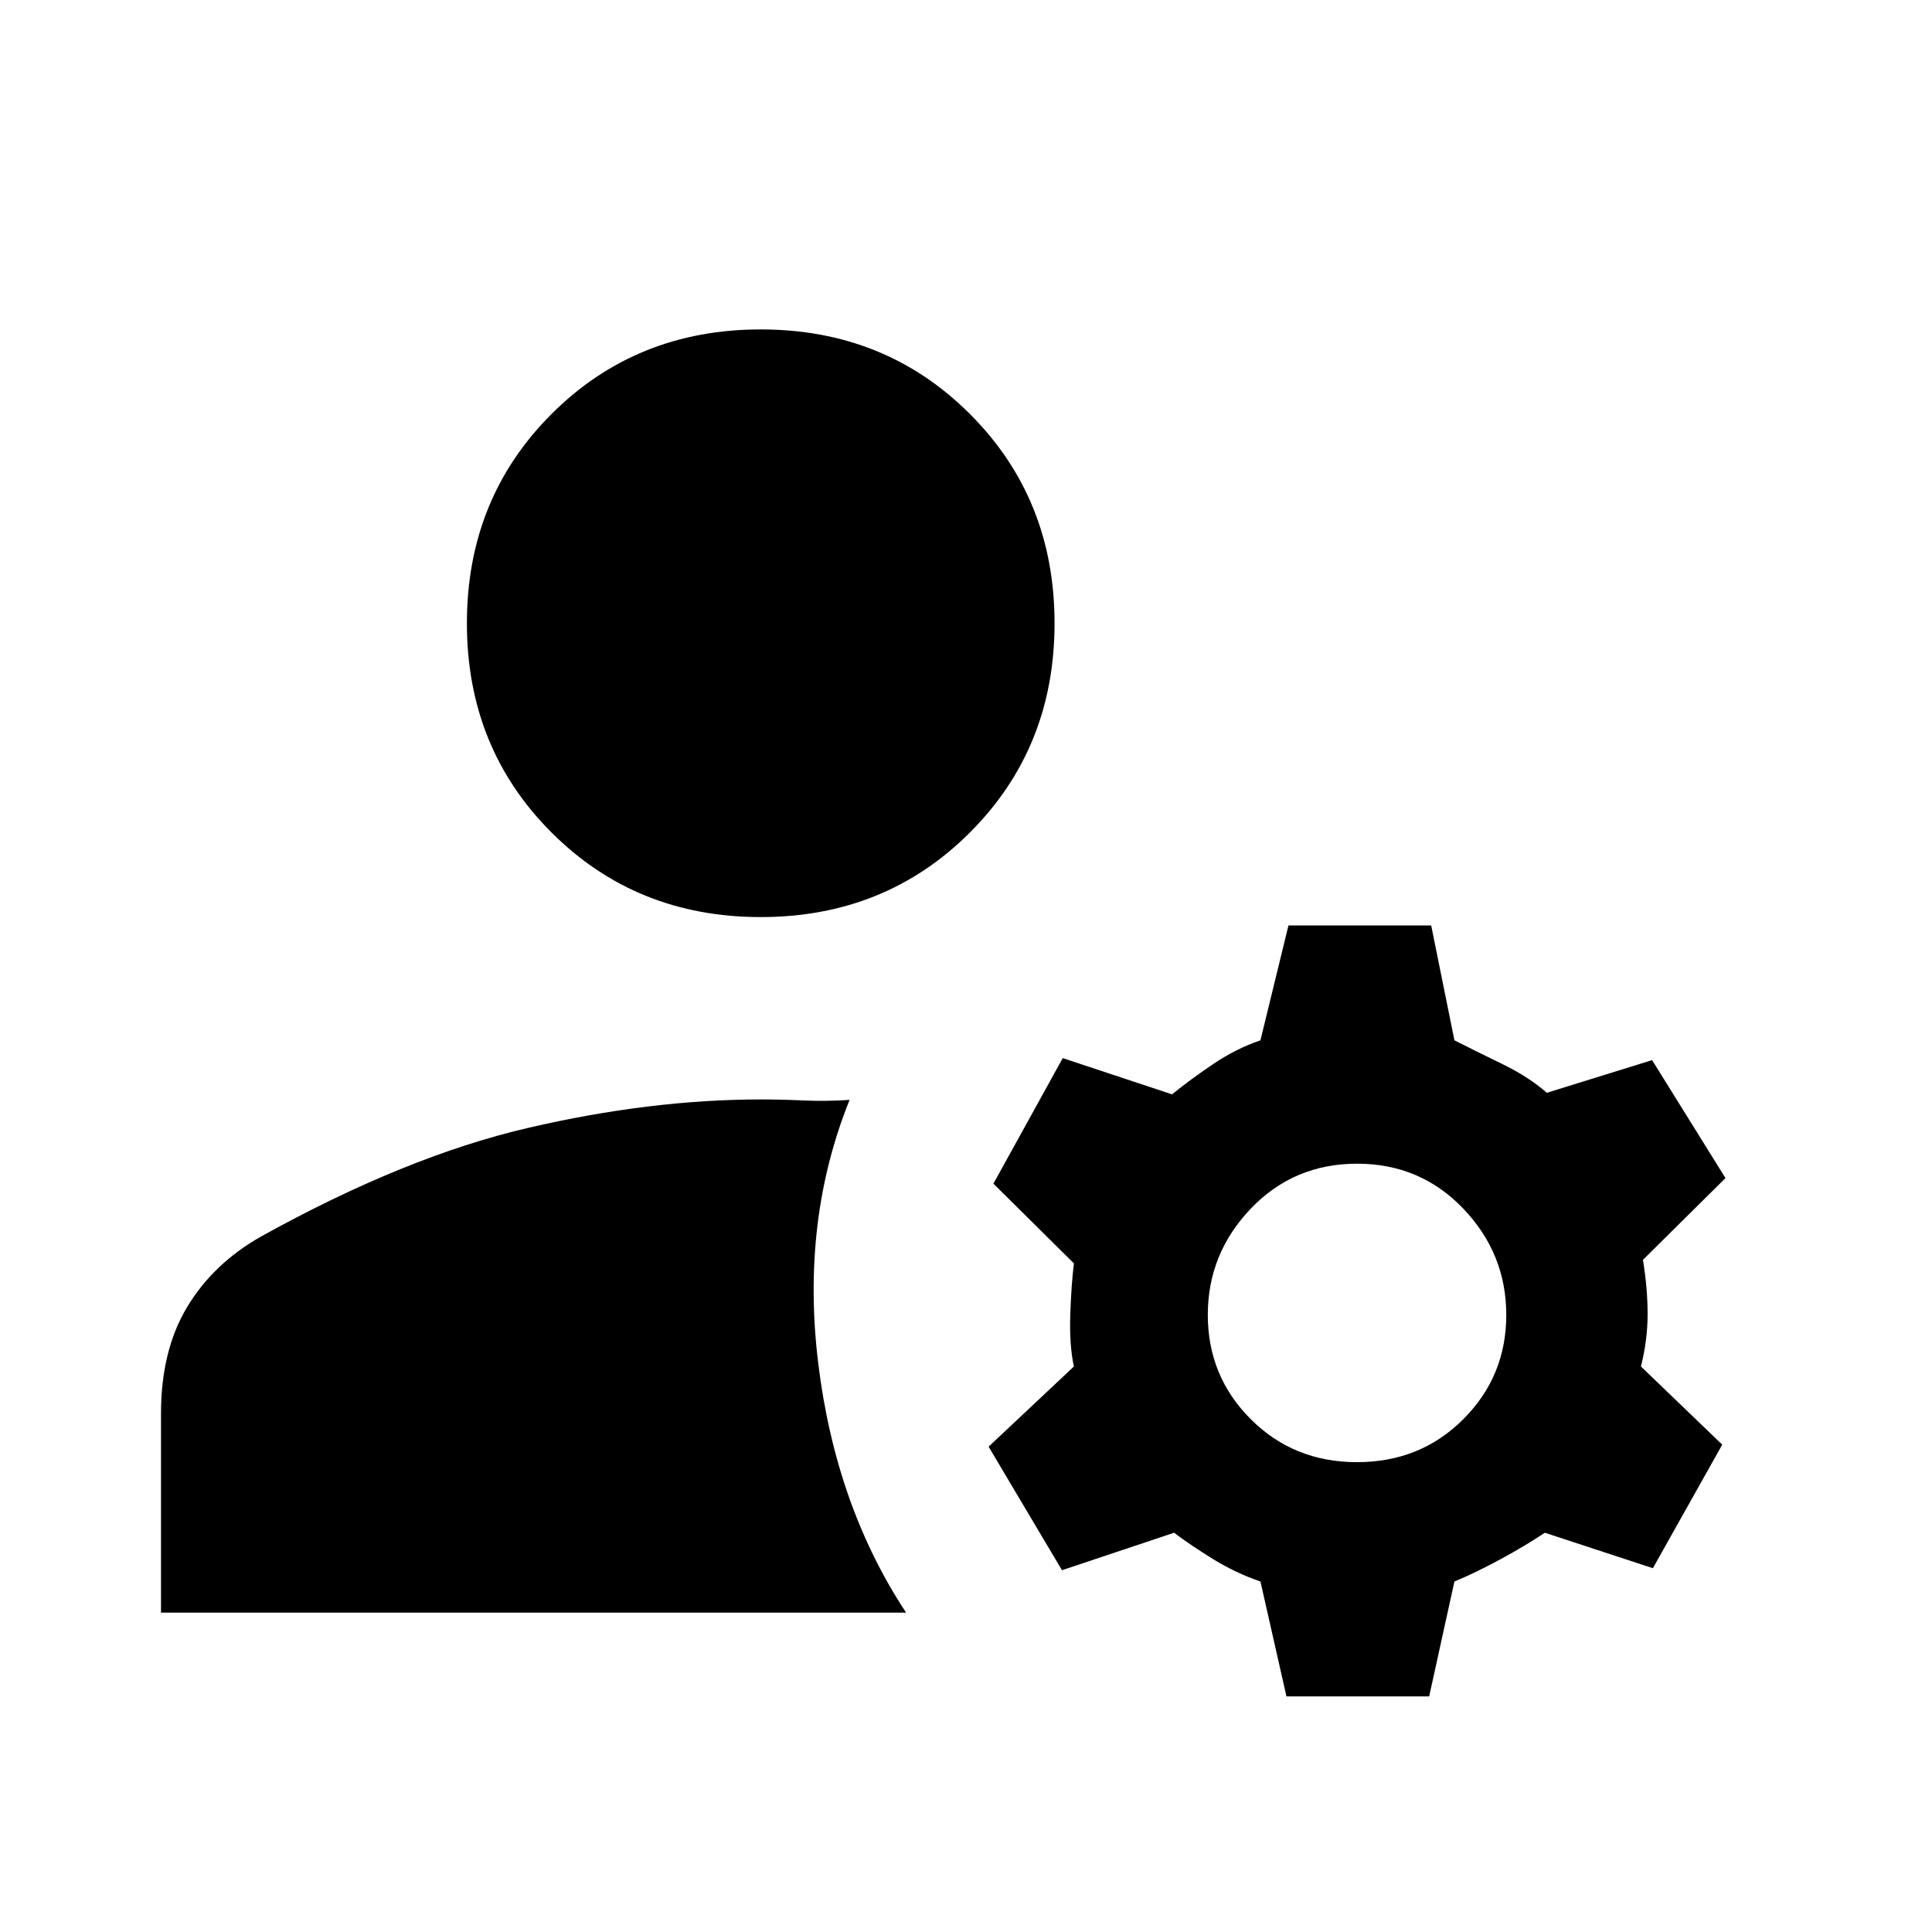<svg xmlns="http://www.w3.org/2000/svg" height="20" viewBox="0 -960 960 960" width="20"><path d="m639.23-117.08-12.92-57.08q-12.31-4.23-23.43-11.07-11.11-6.85-19.5-13.16l-55.69 18.62-36.46-61.39L533.62-281q-2.31-10.54-1.81-25.62.5-15.07 1.81-25.61l-40-39.62 34.46-62.38 54.3 18q9-7.31 20.31-14.96 11.31-7.66 23.62-11.89l13.92-57.07h70.92l11.54 57.07q10.31 5.23 23.62 11.7 13.3 6.46 22.3 14.38l52.31-16.23 36.46 58.61-41 40.62q2.31 14.31 2.31 27t-3.31 26l40.39 38.84-34.46 61.39-53.7-17.62q-9.38 6.31-22 13.16-12.61 6.84-22.92 11.07l-12.54 57.08h-70.92ZM80-158.69v-98.93q0-31.3 12.96-52.88 12.96-21.58 36.66-35.04 71.84-39.84 132.69-54 60.84-14.15 115.69-14.15 10.46 0 21.19.5t22.96-.27q-24.23 60.15-15.57 130.92 8.65 70.77 43.65 123.85H80Zm594.31-74.77q31.46 0 52.8-21.35 21.35-21.35 21.35-51.81t-21.35-52.8q-21.34-22.35-52.8-22.35-31.46 0-52.81 22.35-21.35 22.34-21.35 52.8 0 30.46 21.35 51.81t52.81 21.35ZM378-504.31q-61.92 0-103.96-42.04Q232-588.38 232-650.31q0-61.92 42.04-103.96 42.04-42.04 103.96-42.04 61.92 0 103.96 42.04Q524-712.23 524-650.31q0 61.93-42.04 103.96-42.04 42.04-103.96 42.04Z"/></svg>